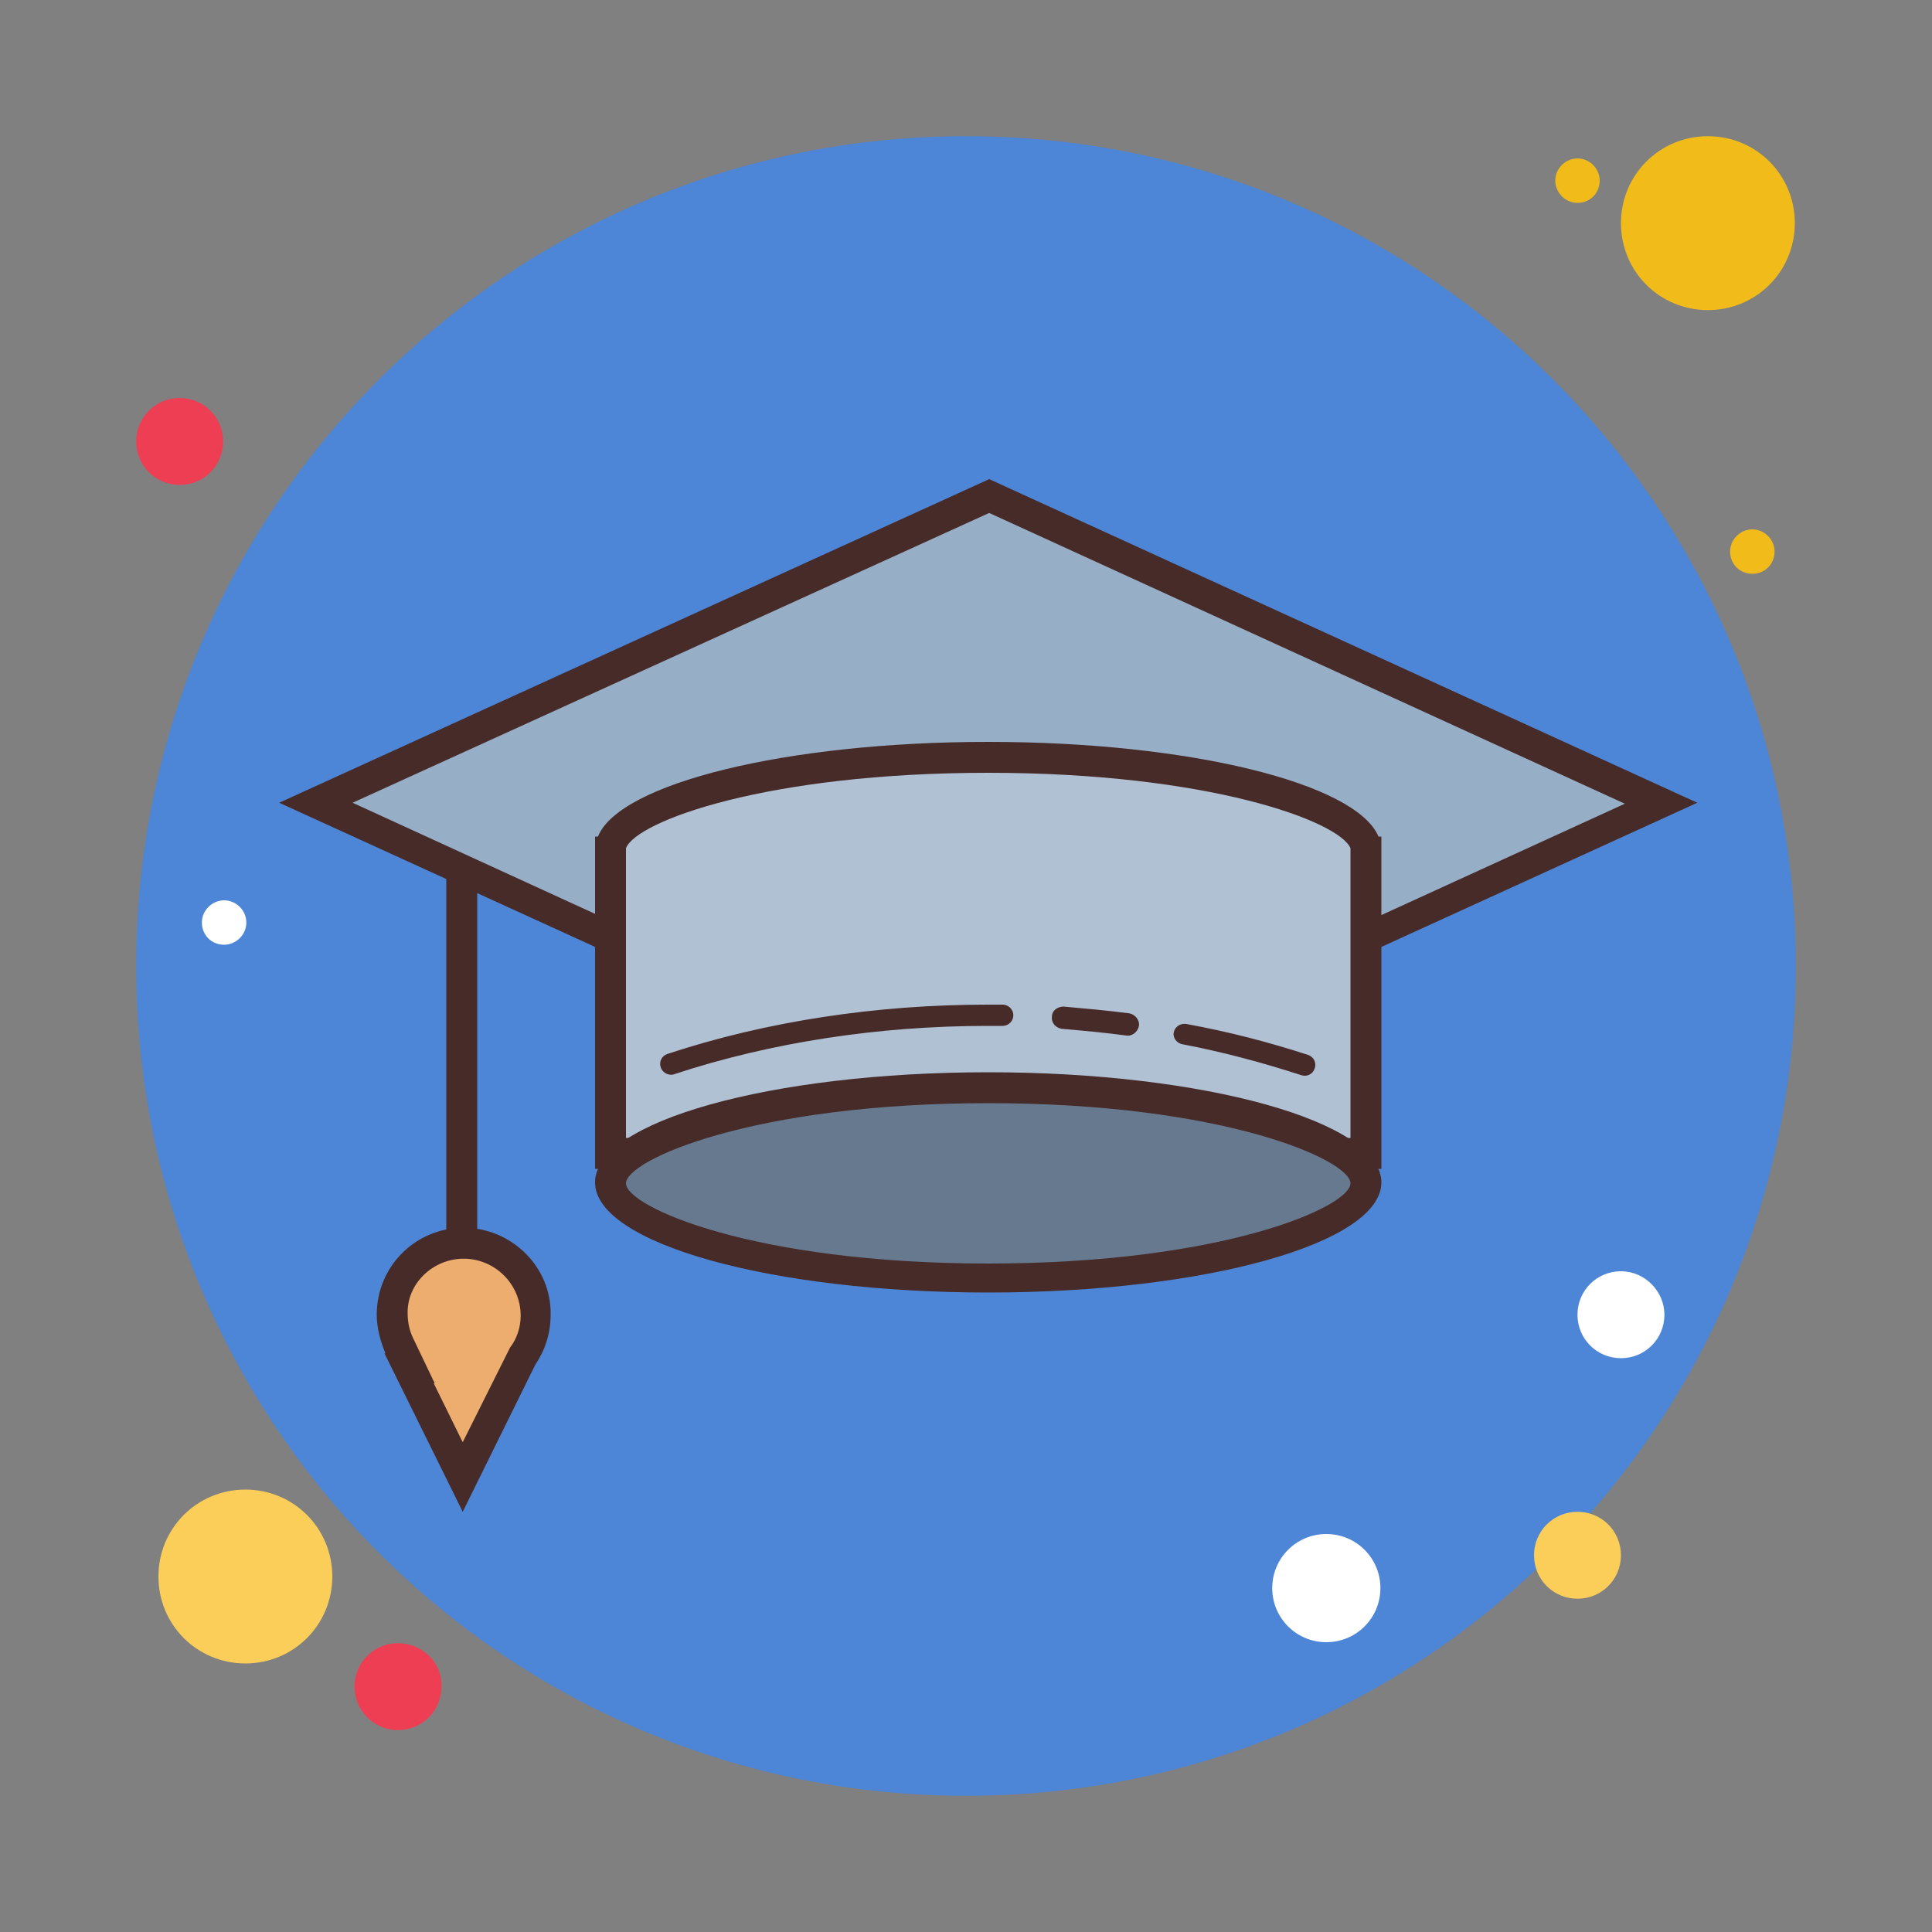 <?xml version="1.0" encoding="utf-8"?>
<!-- Generator: Adobe Illustrator 25.4.1, SVG Export Plug-In . SVG Version: 6.00 Build 0)  -->
<svg version="1.1" id="Слой_1" xmlns="http://www.w3.org/2000/svg" xmlns:xlink="http://www.w3.org/1999/xlink" x="0px" y="0px"
	 viewBox="0 0 200 200" style="enable-background:new 0 0 200 200;" xml:space="preserve">
<rect x="0" y="0" width="200" height="200" fill="#808080" stroke="none"/>
<style type="text/css">
	.st0{fill:#F1BC19;
  animation: circle1 10s linear infinite;}
	.st1{fill:#4D85D7;}
	.st2{fill:#EE3E54;
  animation: circle2 6s linear infinite;}
	.st3{fill:#FBCD59;
  animation: circle1 5s linear infinite;}
	.st4{fill:#FFFFFF;
  animation: circle2 8s linear infinite;}
	.st5{fill:#472B29;}
	.st6{fill:#97AEC7;}
	.st7{fill:#B0C1D4;}
	.st8{fill:#66798F;}
	.st9{fill:#ECAD6F;}
  @keyframes circle1{
     0%{transform: rotate(0deg) translateX(5px);}
     100%{transform: rotate(360deg) translateX(5px) rotate(-360deg);}
  }
  @keyframes circle2{
     0%{transform: rotate(0deg) translate(5px, 10px);}
     100%{transform: rotate(-360deg)translate(5px, 10px) rotate(360deg);}
    }
</style>
<g>
	<g>
		<path class="st0" d="M163.3,16.4c-1.2,0-2.3,1-2.3,2.3c0,1.2,1,2.3,2.3,2.3s2.3-1,2.3-2.3S164.5,16.4,163.3,16.4z"/>
		<path class="st1" d="M100,14.1c-47.4,0-85.9,38.4-85.9,85.9s38.4,85.9,85.9,85.9s85.9-38.4,85.9-85.9S147.4,14.1,100,14.1z"/>
		<path class="st0" d="M176.8,14.1c-5,0-9,4-9,9s4,9,9,9s9-4,9-9S181.8,14.1,176.8,14.1z"/>
		<path class="st2" d="M18.6,41.2c-2.5,0-4.5,2-4.5,4.5s2,4.5,4.5,4.5s4.5-2,4.5-4.5S21.1,41.2,18.6,41.2z"/>
		<path class="st3" d="M163.3,156.5c-2.5,0-4.5,2-4.5,4.5c0,2.5,2,4.5,4.5,4.5c2.5,0,4.5-2,4.5-4.5
			C167.8,158.5,165.8,156.5,163.3,156.5z M25.4,154.2c-5,0-9,4-9,9s4,9,9,9s9-4,9-9S30.4,154.2,25.4,154.2z"/>
		<path class="st2" d="M41.2,170.1c-2.5,0-4.5,2-4.5,4.5c0,2.5,2,4.5,4.5,4.5s4.5-2,4.5-4.5C45.8,172.1,43.7,170.1,41.2,170.1z"/>
		<path class="st4" d="M137.3,158.8c-3.1,0-5.6,2.5-5.6,5.6s2.5,5.6,5.6,5.6c3.1,0,5.6-2.5,5.6-5.6
			C142.9,161.3,140.4,158.8,137.3,158.8L137.3,158.8z M23.2,93.2c-1.2,0-2.3,1-2.3,2.3s1,2.3,2.3,2.3c1.2,0,2.3-1,2.3-2.3
			S24.4,93.2,23.2,93.2z"/>
		<path class="st0" d="M181.4,54.8c-1.2,0-2.3,1-2.3,2.3s1,2.3,2.3,2.3s2.3-1,2.3-2.3S182.6,54.8,181.4,54.8z"/>
		<path class="st4" d="M167.8,131.6c-2.5,0-4.5,2-4.5,4.5c0,2.5,2,4.5,4.5,4.5c2.5,0,4.5-2,4.5-4.5
			C172.3,133.7,170.3,131.6,167.8,131.6z"/>
		<path class="st5" d="M46.2,85.6v51.7h3.2V85.6"/>
		<path class="st6" d="M32.7,83.1l69.6-31.8L172,83.1l-69.6,31.8L32.7,83.1z"/>
		<path class="st5" d="M102.4,53.1l65.8,30.1l-65.8,30.1L36.5,83.1L102.4,53.1 M102.4,49.6L28.9,83.1l73.4,33.5l73.4-33.5
			L102.4,49.6z"/>
		<path class="st7" d="M63.2,119.4V87.6l0.1-0.4c1.7-4.2,17.1-8.8,38.9-8.8s37.2,4.6,38.9,8.8l0.1,0.4v31.8H63.2z"/>
		<path class="st5" d="M102.3,80c22.8,0,36.3,5,37.5,7.8l0,0.1v29.9h-75V87.9l0-0.1C65.9,85,79.4,80,102.3,80 M102.3,76.8
			c-20.9,0-38.2,4.3-40.4,9.8h-0.3V121h81.4V86.6h-0.3C140.4,81.1,123.2,76.8,102.3,76.8z"/>
		<path class="st8" d="M102.3,112.6c-21.6,0-39.1,4.4-39.1,9.9c0,5.4,17.5,9.9,39.1,9.9s39.1-4.4,39.1-9.9S123.9,112.6,102.3,112.6z
			"/>
		<path class="st5" d="M102.3,114.2c24.4,0,37.5,5.9,37.5,8.3s-13.1,8.3-37.5,8.3s-37.5-5.9-37.5-8.3S77.9,114.2,102.3,114.2
			 M102.3,111c-22.5,0-40.7,5.1-40.7,11.4s18.2,11.4,40.7,11.4s40.7-5.1,40.7-11.4S124.7,111,102.3,111z"/>
		<path class="st9" d="M42.3,141.5l-0.9-2c-0.5-1.1-0.8-2.2-0.8-3.3c0-4.1,3.3-7.5,7.5-7.5s7.5,3.3,7.5,7.5c0,1.5-0.5,3-1.3,4.3
			l-0.1,0.1l-6.1,12.4L42.3,141.5z"/>
		<path class="st5" d="M48,130.3c3.2,0,5.9,2.6,5.9,5.9c0,1.2-0.4,2.4-1.1,3.3l-0.1,0.2l-0.1,0.2l-4.7,9.4l-3-6.1H45l-2.2-4.6
			c-0.4-0.8-0.6-1.7-0.6-2.6C42.1,132.9,44.8,130.3,48,130.3 M48,127.1c-5,0-9,4-9,9c0,1.4,0.4,2.8,0.9,4h-0.1l8.1,16.4l7.5-15.2
			c1-1.5,1.6-3.2,1.6-5.2C57.1,131.2,53,127.1,48,127.1z M122.4,108.1c4.2,0.8,8.3,1.9,12.3,3.2c0.6,0.2,1.2-0.1,1.4-0.7
			c0.2-0.6-0.1-1.2-0.7-1.4c-4-1.3-8.2-2.4-12.6-3.2c-0.6-0.1-1.2,0.3-1.3,0.9C121.4,107.4,121.8,108,122.4,108.1L122.4,108.1z
			 M109.9,106.5c2.3,0.2,4.5,0.4,6.7,0.7c0.6,0.1,1.2-0.4,1.3-1s-0.4-1.2-1-1.3c-2.3-0.3-4.6-0.5-6.8-0.7c-0.6,0-1.2,0.4-1.2,1
			C108.8,105.9,109.3,106.4,109.9,106.5L109.9,106.5z M69.8,111.2c10-3.3,21.2-5,32.4-5c0.5,0,1,0,1.6,0c0.6,0,1.1-0.5,1.1-1.1
			c0-0.6-0.5-1.1-1.1-1.1c-0.5,0-1.1,0-1.6,0c-11.4,0-22.8,1.7-33.1,5.1c-0.6,0.2-0.9,0.8-0.7,1.4C68.6,111.1,69.3,111.4,69.8,111.2
			z"/>
	</g>
</g>
</svg>
